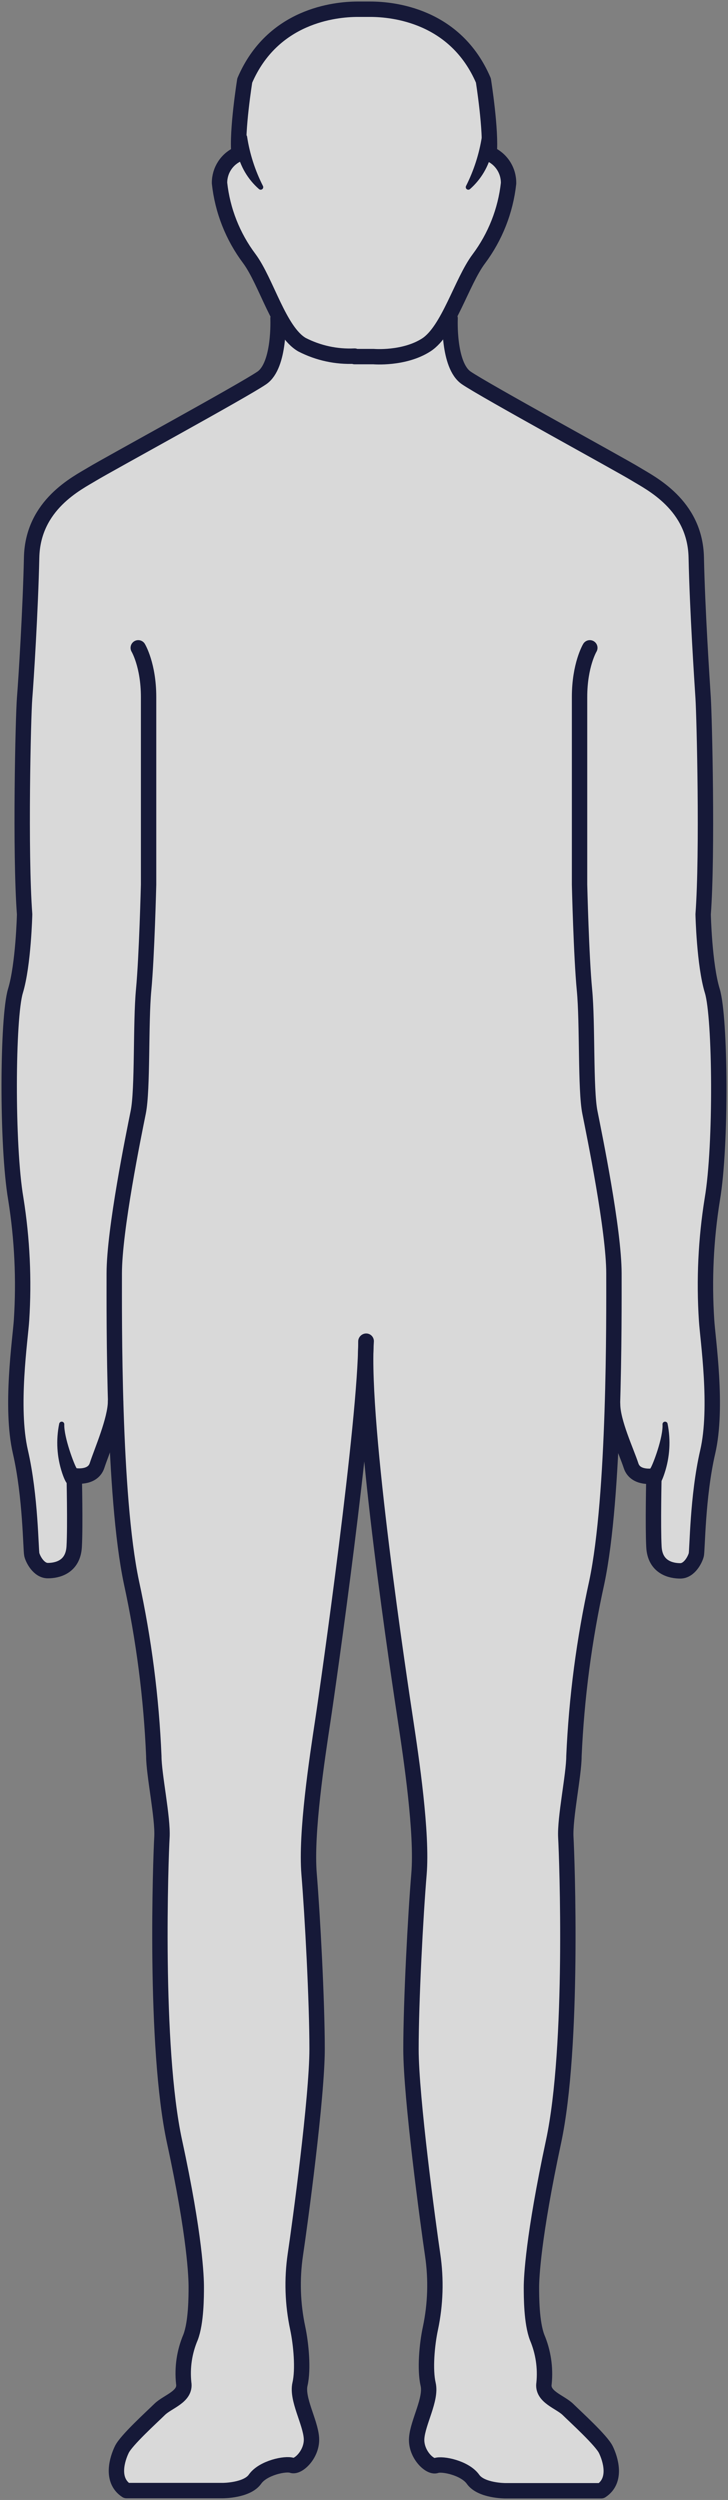 <svg width="142" height="487" viewBox="0 0 142 487" fill="none" xmlns="http://www.w3.org/2000/svg">
<rect x="0" y="0" width="142" height="487" fill="#808080" stroke="none"/>
<g clip-path="url(#clip0_33332_9665)">
<path fill-rule="evenodd" clip-rule="evenodd" d="M55.619 63.668C54.392 61.766 53.306 59.426 52.246 57.14L52.245 57.14C51.061 54.587 49.907 52.103 48.626 50.375C45.401 46.082 43.395 41.002 42.818 35.667C42.805 34.443 43.161 33.242 43.839 32.222C44.517 31.201 45.487 30.407 46.622 29.942C46.583 29.563 46.559 29.145 46.547 28.698C46.197 27.105 46.316 26.468 46.582 26.275C46.797 21.557 47.738 15.69 47.738 15.69C53.15 3.066 65.282 1.809 69.722 1.797H72.243C76.647 1.797 88.851 2.995 94.287 15.678C94.287 15.678 95.214 21.501 95.436 26.209C95.853 26.261 96.118 26.931 95.463 29.451C95.453 29.498 95.443 29.544 95.433 29.59C95.424 29.707 95.414 29.82 95.403 29.93C96.546 30.404 97.519 31.211 98.195 32.245C98.872 33.279 99.22 34.492 99.195 35.727C98.608 41.059 96.602 46.136 93.387 50.435C92.081 52.173 90.893 54.686 89.672 57.268L89.672 57.268C88.623 59.485 87.551 61.754 86.357 63.629L88.106 67.452C87.671 64.639 87.795 62.016 87.795 62.016L88.855 69.089L90.915 73.593C90.923 73.599 90.931 73.604 90.939 73.61C93.169 75.141 104.335 81.347 113.129 86.236L113.13 86.237L113.131 86.237L113.131 86.237L113.132 86.237C118.44 89.188 122.883 91.658 123.976 92.329C124.214 92.475 124.491 92.638 124.799 92.819L124.8 92.819L124.8 92.819C128.252 94.844 135.61 99.16 135.808 108.594C136.012 118.273 136.822 130.864 137.106 135.277L137.152 135.997C137.381 139.566 138.041 166.082 137.152 178.107C137.152 178.107 137.368 187.916 138.941 193.042C140.513 198.168 140.729 223.128 138.941 233.596C137.682 241.402 137.308 249.324 137.825 257.214C137.864 257.879 137.966 258.877 138.092 260.119C138.649 265.586 139.684 275.758 138.041 282.844C136.537 289.329 136.161 296.799 135.973 300.546L135.973 300.547C135.909 301.824 135.866 302.668 135.808 302.893C135.58 303.78 134.476 306.007 132.688 306.007C130.9 306.007 127.768 305.349 127.552 301.336C127.366 297.875 127.501 290.098 127.542 288.029C127.505 287.87 127.475 287.7 127.449 287.531C126.854 287.616 123.865 287.917 123.088 285.515C122.861 284.814 122.505 283.897 122.104 282.863L122.103 282.861L122.103 282.861C120.975 279.956 119.488 276.125 119.488 273.538L119.465 273.385C119.097 285.678 118.267 299.401 116.404 308.247C113.944 319.388 112.455 330.72 111.952 342.117C111.952 343.738 111.586 346.345 111.203 349.067C110.738 352.379 110.249 355.861 110.368 357.939C110.584 361.723 111.94 398.66 107.968 417.212C103.996 435.764 103.66 443.716 103.66 445.537C103.66 447.357 103.66 452.447 104.776 455.346C105.96 458.158 106.422 461.221 106.12 464.256C105.811 466.114 107.441 467.126 108.987 468.085C109.664 468.506 110.325 468.916 110.8 469.383C111.089 469.667 111.494 470.052 111.968 470.502L111.972 470.506L111.972 470.506C114.052 472.482 117.445 475.708 118.168 477.179C119.056 478.988 120.4 483.168 117.28 485.204H98.523C98.523 485.204 93.843 485.204 92.271 482.976C90.699 480.749 86.271 479.85 85.071 480.293C83.871 480.737 81.051 478.066 81.279 474.952C81.373 473.663 81.887 472.141 82.409 470.596C83.149 468.408 83.905 466.171 83.511 464.472C82.839 461.574 83.283 456.675 83.955 453.561C84.948 448.87 85.098 444.04 84.399 439.297C83.511 433.308 80.163 408.552 80.163 399.187C80.163 389.821 81.051 373.113 81.723 365.101C82.395 357.088 80.223 342.536 79.107 335.159L79.068 334.905L79.068 334.905L79.068 334.904C77.913 327.271 71.365 284 71.32 265.099L71.263 265.051C70.373 283.644 64.004 328.37 62.966 335.207L62.93 335.445C61.803 342.87 59.637 357.138 60.29 365.065C60.95 373.077 61.85 389.785 61.85 399.151C61.85 408.516 58.502 433.273 57.602 439.261C56.911 444.006 57.069 448.836 58.07 453.525C58.73 456.639 59.186 461.538 58.514 464.436C58.122 466.129 58.876 468.358 59.614 470.539C60.139 472.092 60.657 473.621 60.746 474.916C60.962 478.03 58.142 480.701 56.942 480.257C55.742 479.814 51.302 480.713 49.742 482.94C48.182 485.168 43.49 485.168 43.49 485.168H24.661C21.541 483.132 22.885 478.952 23.773 477.143C24.496 475.672 27.89 472.446 29.969 470.47L29.97 470.47C30.445 470.018 30.851 469.632 31.142 469.347C31.617 468.879 32.28 468.468 32.96 468.048C34.509 467.089 36.142 466.077 35.834 464.221C35.512 461.186 35.971 458.119 37.166 455.31C38.282 452.411 38.282 447.285 38.282 445.501C38.282 443.716 38.066 435.752 34.046 417.2C30.026 398.648 31.358 361.711 31.585 357.927C31.711 355.842 31.218 352.344 30.749 349.022C30.367 346.312 30.002 343.719 30.002 342.105C29.52 330.711 28.059 319.379 25.633 308.235C23.739 299.27 22.912 285.298 22.553 272.88L22.537 272.987C22.537 275.707 20.949 279.977 19.81 283.037L19.81 283.038C19.454 283.994 19.143 284.831 18.937 285.467C18.073 288.138 14.473 287.467 14.473 287.467C14.473 287.467 14.701 297.276 14.473 301.288C14.245 305.301 11.125 305.959 9.337 305.959C7.549 305.959 6.421 303.732 6.205 302.845C6.151 302.625 6.11 301.813 6.048 300.583C5.86 296.865 5.479 289.33 3.973 282.796C2.33 275.669 3.38 265.42 3.938 259.977C4.061 258.779 4.16 257.814 4.201 257.166C4.706 249.276 4.332 241.355 3.085 233.548C1.297 223.128 1.453 198.168 3.013 193.042C4.573 187.916 4.801 178.107 4.801 178.107C3.901 166.082 4.513 139.566 4.801 135.997C5.089 132.428 5.941 118.87 6.169 108.594C6.379 99.109 13.776 94.798 17.226 92.787L17.227 92.786L17.228 92.786L17.23 92.784L17.233 92.783C17.518 92.616 17.776 92.466 18.001 92.329C19.064 91.684 23.216 89.38 28.253 86.585L28.254 86.584L28.256 86.584C37.153 81.646 48.811 75.177 51.086 73.61C51.094 73.604 51.102 73.599 51.11 73.593L53.173 69.051L54.23 62.016C54.23 62.016 54.349 64.609 53.922 67.403L55.619 63.668Z" fill="white" fill-opacity="0.7"/>
<path d="M87.796 62.017C87.796 62.017 87.364 71.155 90.94 73.61C94.516 76.065 121.073 90.545 123.977 92.33C126.881 94.114 135.593 98.318 135.809 108.594C136.025 118.87 136.925 132.428 137.153 135.997C137.381 139.566 138.041 166.083 137.153 178.108C137.153 178.108 137.369 187.917 138.941 193.043C140.513 198.169 140.729 223.128 138.941 233.596C137.683 241.402 137.308 249.325 137.825 257.214C138.041 260.807 140.057 274.149 138.041 282.845C136.025 291.54 136.037 302.007 135.809 302.894C135.581 303.78 134.477 306.008 132.689 306.008C130.901 306.008 127.769 305.349 127.553 301.337C127.337 297.324 127.553 287.515 127.553 287.515C127.553 287.515 123.953 288.186 123.089 285.515C122.225 282.845 119.489 277.048 119.489 273.539" stroke="#161938" stroke-width="3" stroke-linecap="round" stroke-linejoin="round"/>
<path d="M115.048 126.2C115.048 126.2 113.044 129.542 113.044 135.782V172.323C113.044 172.323 113.38 186.36 114.004 192.827C114.628 199.295 114.172 212.217 115.06 216.673C115.948 221.128 119.752 239.62 119.752 248.088C119.752 256.556 119.968 291.324 116.404 308.247C113.944 319.388 112.455 330.721 111.952 342.118C111.952 345.711 110.152 354.154 110.368 357.939C110.584 361.724 111.94 398.66 107.968 417.212C103.996 435.764 103.66 443.717 103.66 445.537C103.66 447.358 103.66 452.448 104.776 455.346C105.96 458.158 106.422 461.221 106.12 464.257C105.676 466.928 109.24 467.85 110.8 469.383C112.36 470.916 117.28 475.371 118.168 477.18C119.056 478.988 120.4 483.168 117.28 485.204H98.523C98.523 485.204 93.843 485.204 92.271 482.977C90.699 480.749 86.271 479.851 85.071 480.294C83.871 480.737 81.051 478.066 81.279 474.952C81.507 471.838 84.183 467.371 83.511 464.472C82.839 461.574 83.283 456.676 83.955 453.562C84.948 448.871 85.098 444.041 84.399 439.297C83.511 433.309 80.163 408.553 80.163 399.187C80.163 389.821 81.051 373.114 81.723 365.101C82.395 357.089 80.223 342.537 79.107 335.159C77.991 327.781 70.335 277.443 71.427 261.262" stroke="#161938" stroke-width="3" stroke-linecap="round" stroke-linejoin="round"/>
<path d="M69.171 69.37C65.611 69.539 62.068 68.771 58.899 67.142C54.447 64.567 51.975 54.89 48.627 50.375C45.402 46.082 43.396 41.002 42.819 35.667C42.806 34.443 43.162 33.242 43.84 32.222C44.518 31.201 45.488 30.407 46.623 29.942C46.167 25.487 47.739 15.69 47.739 15.69C53.151 3.066 65.283 1.809 69.723 1.797H72.243C76.648 1.797 88.852 2.995 94.288 15.678C94.288 15.678 95.848 25.475 95.404 29.93C96.547 30.404 97.52 31.211 98.196 32.245C98.873 33.279 99.221 34.492 99.196 35.727C98.609 41.059 96.603 46.136 93.388 50.435C90.04 54.89 87.472 64.424 83.128 67.202C78.784 69.981 72.856 69.466 72.856 69.466H69.171" stroke="#161938" stroke-width="3" stroke-linecap="round" stroke-linejoin="round"/>
<path d="M54.23 62.017C54.23 62.017 54.65 71.155 51.086 73.61C47.522 76.065 20.941 90.545 18.001 92.33C15.061 94.114 6.397 98.318 6.169 108.594C5.941 118.87 5.089 132.428 4.801 135.997C4.513 139.566 3.901 166.083 4.801 178.108C4.801 178.108 4.573 187.917 3.013 193.043C1.453 198.169 1.297 223.128 3.085 233.548C4.332 241.355 4.706 249.277 4.201 257.166C3.973 260.759 1.969 274.102 3.973 282.797C5.977 291.492 5.989 301.96 6.205 302.846C6.421 303.732 7.549 305.96 9.337 305.96C11.125 305.96 14.245 305.301 14.473 301.289C14.701 297.277 14.473 287.468 14.473 287.468C14.473 287.468 18.073 288.138 18.937 285.468C19.801 282.797 22.537 276.557 22.537 272.988" stroke="#161938" stroke-width="3" stroke-linecap="round" stroke-linejoin="round"/>
<path d="M26.966 126.2C26.966 126.2 28.982 129.542 28.982 135.782V172.323C28.982 172.323 28.634 186.36 28.022 192.815C27.41 199.271 27.866 212.205 26.966 216.661C26.066 221.116 22.286 239.608 22.286 248.076C22.286 256.544 22.058 291.312 25.634 308.235C28.06 319.38 29.521 330.712 30.002 342.106C30.002 345.699 31.814 354.142 31.586 357.927C31.358 361.712 30.026 398.648 34.047 417.2C38.067 435.752 38.283 443.717 38.283 445.501C38.283 447.286 38.283 452.412 37.166 455.31C35.971 458.119 35.513 461.186 35.834 464.221C36.279 466.892 32.702 467.814 31.142 469.347C29.582 470.88 24.662 475.335 23.774 477.144C22.886 478.952 21.542 483.132 24.662 485.168H43.491C43.491 485.168 48.183 485.168 49.743 482.941C51.303 480.713 55.743 479.815 56.943 480.258C58.143 480.701 60.963 478.03 60.747 474.916C60.531 471.802 57.843 467.335 58.515 464.437C59.187 461.538 58.731 456.64 58.071 453.526C57.07 448.836 56.912 444.006 57.603 439.261C58.503 433.273 61.851 408.517 61.851 399.151C61.851 389.785 60.951 373.078 60.291 365.065C59.631 357.053 61.851 342.561 62.967 335.207C64.083 327.853 71.368 276.665 71.368 261.31" stroke="#161938" stroke-width="3" stroke-linecap="round" stroke-linejoin="round"/>
<path d="M94.492 26.684C93.961 30.086 92.9 33.384 91.348 36.458C93.436 34.622 94.879 32.166 95.464 29.451C96.748 24.505 94.492 26.684 94.492 26.684Z" fill="#161938" stroke="#161938" stroke-linejoin="round"/>
<path d="M47.702 26.684C48.222 30.088 49.283 33.388 50.846 36.458C48.749 34.629 47.305 32.17 46.73 29.451C45.434 24.505 47.702 26.684 47.702 26.684Z" fill="#161938" stroke="#161938" stroke-linejoin="round"/>
<path d="M127.324 286.245C127.78 285.599 129.892 280.089 129.724 277.442C130.35 280.557 130.155 283.779 129.16 286.796C127.552 291.755 127.324 286.245 127.324 286.245Z" fill="#161938" stroke="#161938" stroke-linecap="round" stroke-linejoin="round"/>
<path d="M14.497 286.245C14.053 285.599 11.941 280.089 12.037 277.442C11.4 280.556 11.595 283.782 12.601 286.796C14.269 291.755 14.497 286.245 14.497 286.245Z" fill="#161938" stroke="#161938" stroke-linecap="round" stroke-linejoin="round"/>
</g>
<defs>
<clipPath id="clip0_33332_9665">
<rect width="142" height="487" fill="white"/>
</clipPath>
</defs>
</svg>
